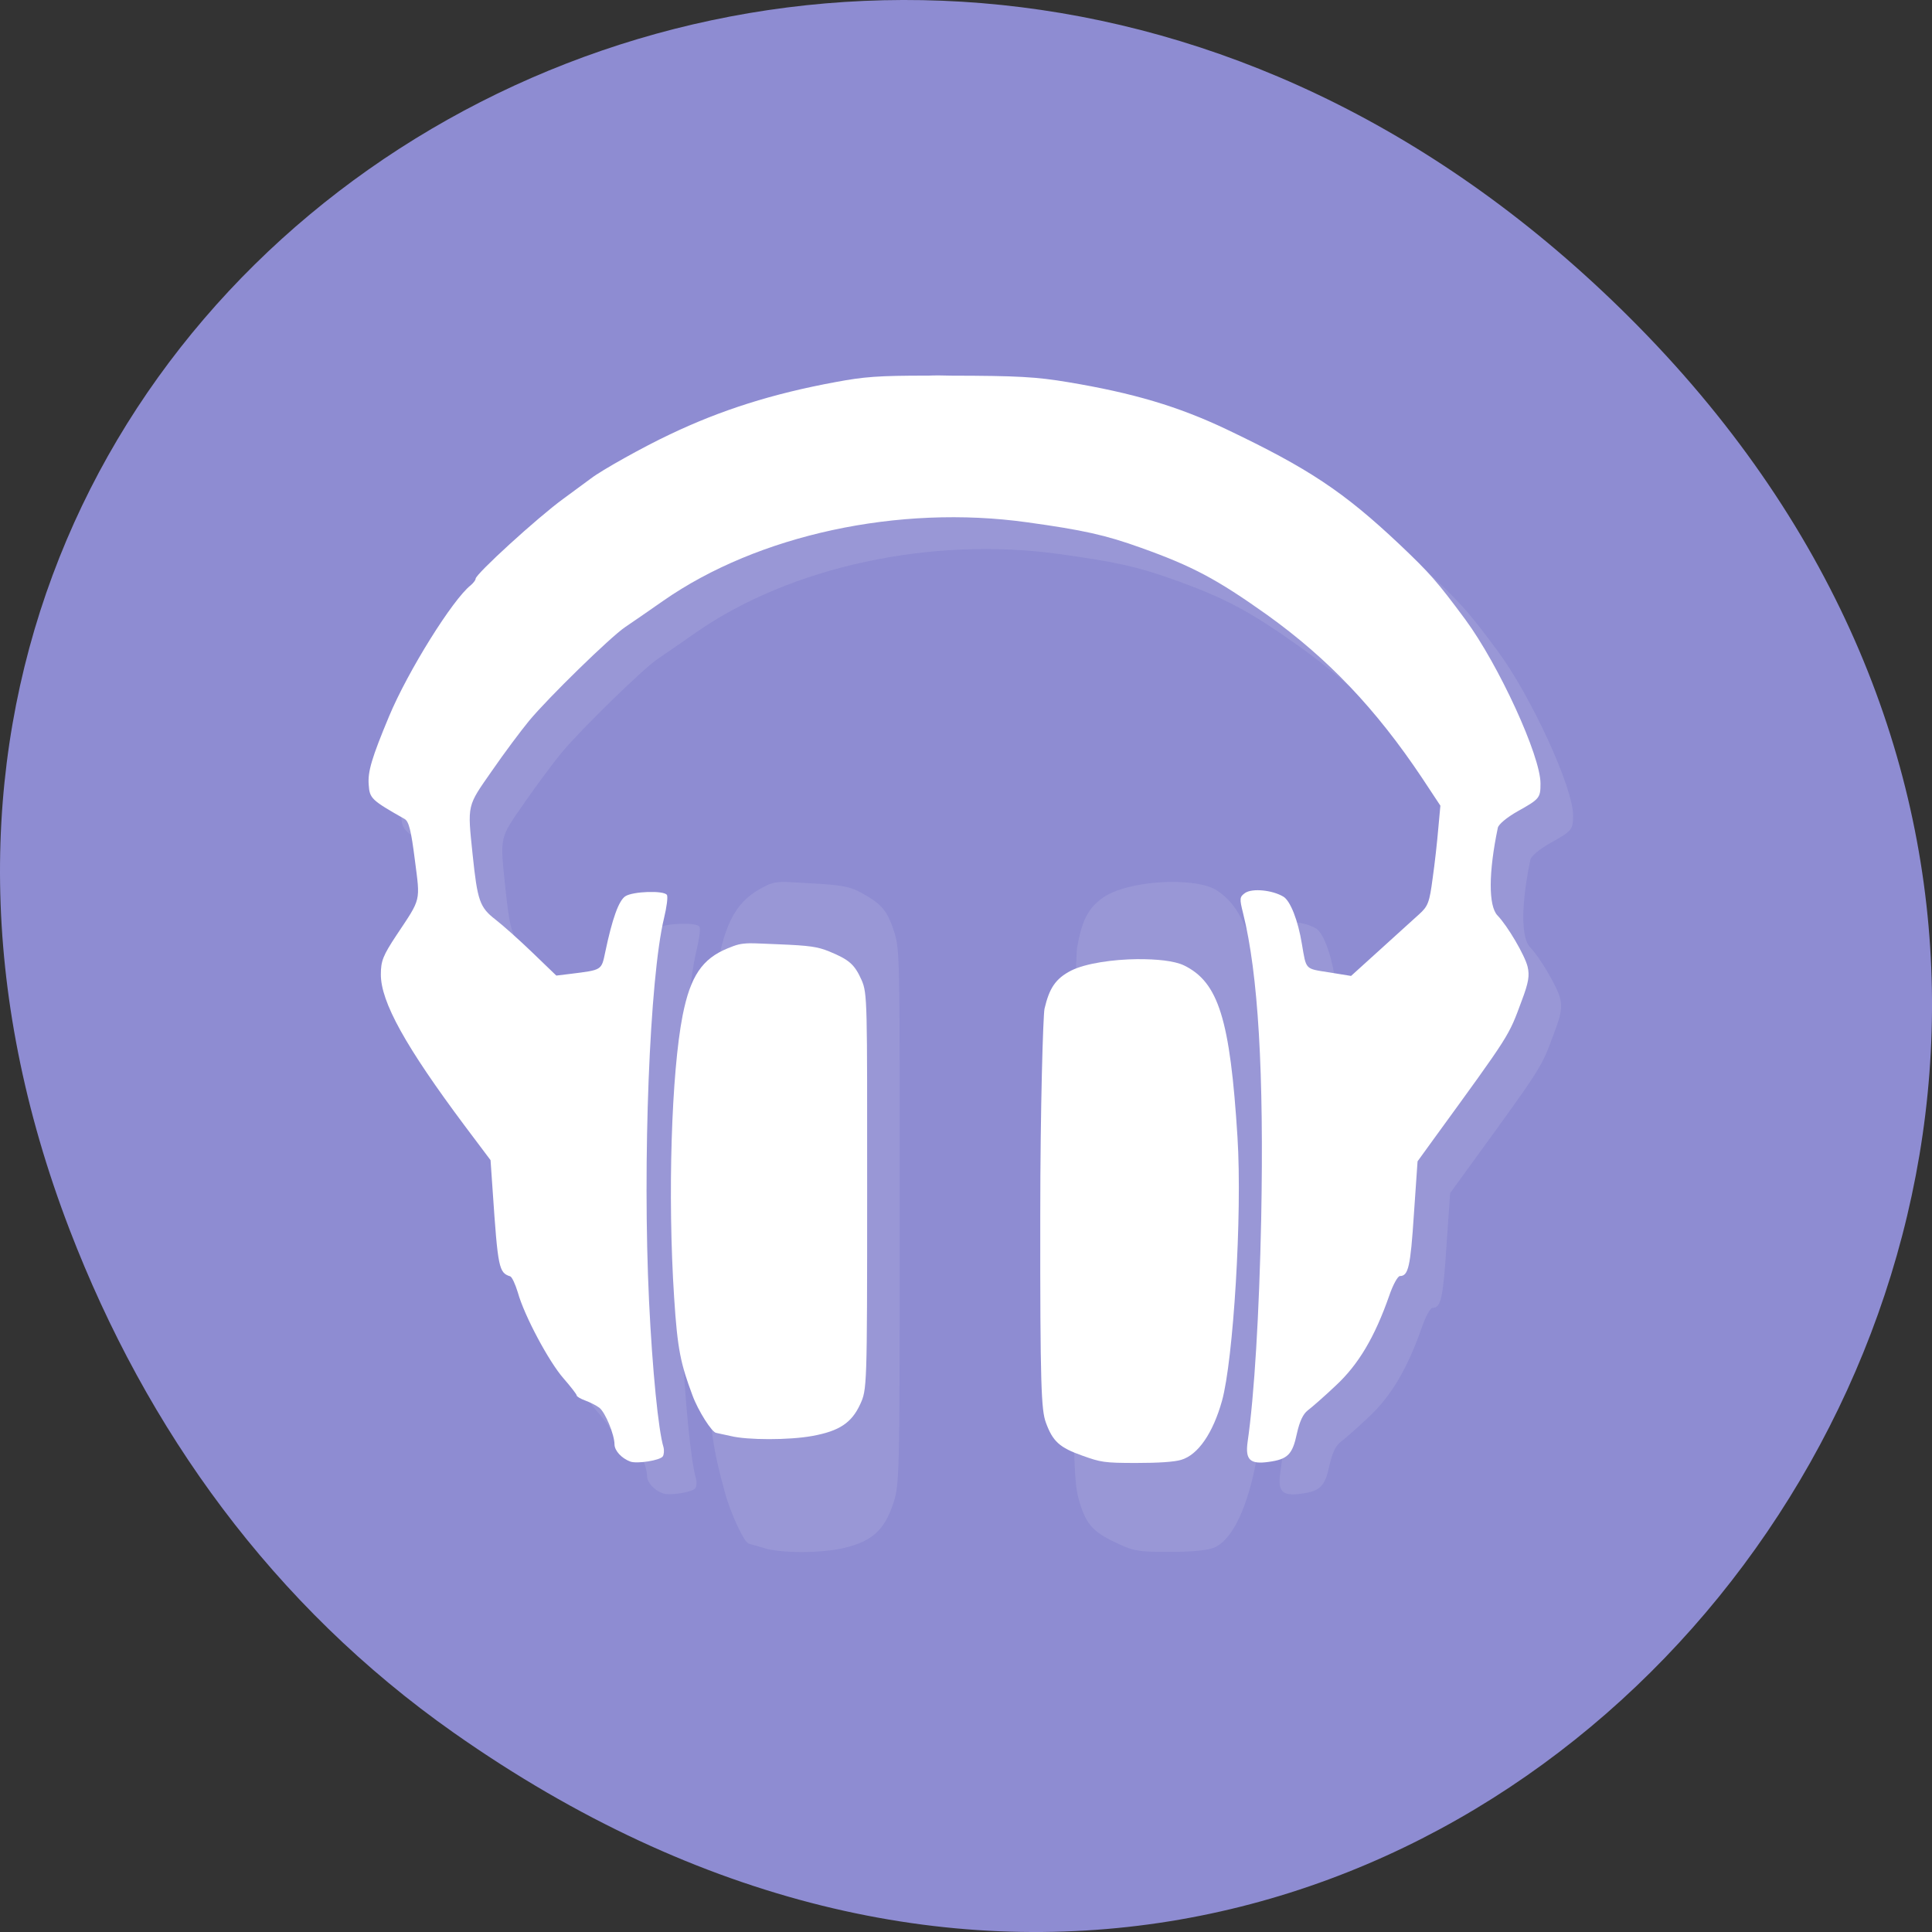 <svg xmlns="http://www.w3.org/2000/svg" xmlns:xlink="http://www.w3.org/1999/xlink" viewBox="0 0 256 256"><rect x="0" y="0" width="256" height="256" fill="#333333" stroke="none"/><defs><clipPath><path d="m -24 13 c 0 1.105 -0.672 2 -1.5 2 -0.828 0 -1.5 -0.895 -1.5 -2 0 -1.105 0.672 -2 1.5 -2 0.828 0 1.5 0.895 1.5 2 z" transform="matrix(15.333 0 0 11.5 415 -125.5)"/></clipPath></defs><path d="m 60.17 1025.99 c 130.93 92.05 263.6 -77.948 156.91 -186.39 -100.51 -102.17 -256.68 -7.449 -207.86 119.69 10.185 26.526 26.914 49.802 50.948 66.7 z" transform="translate(0 -796.36)" style="fill:#8e8cd2;color:#000"/><g transform="matrix(4.315 -0 0 4.214 22.932 -4207.927)" style="fill:#fff"><g transform="translate(1 1)" style="fill:#fff;opacity:0.1"><path d="m 23.17,1010.37 c -1.53,0 -1.957,0.037 -2.817,0.201 -1.952,0.368 -3.531,0.882 -5.1,1.649 -0.828,0.4 -2.093,1.125 -2.422,1.384 -0.054,0.043 -0.437,0.33 -0.854,0.644 -0.783,0.584 -2.687,2.363 -2.687,2.51 0,0.043 -0.071,0.136 -0.151,0.205 -0.551,0.443 -1.926,2.698 -2.504,4.115 -0.536,1.314 -0.66,1.747 -0.627,2.158 0.028,0.428 0.082,0.482 1.103,1.075 0.13,0.076 0.201,0.368 0.314,1.287 0.167,1.33 0.201,1.189 -0.562,2.363 -0.417,0.644 -0.482,0.817 -0.482,1.233 -0.006,0.865 0.763,2.281 2.579,4.769 l 0.789,1.075 0.065,0.957 c 0.162,2.445 0.19,2.584 0.541,2.698 0.054,0.022 0.156,0.249 0.233,0.508 0.195,0.724 0.957,2.184 1.406,2.704 0.221,0.26 0.4,0.497 0.4,0.53 0,0.037 0.119,0.108 0.264,0.162 0.145,0.054 0.341,0.156 0.433,0.227 0.179,0.141 0.465,0.843 0.465,1.157 0.005,0.195 0.216,0.433 0.487,0.536 0.21,0.076 0.908,-0.037 0.995,-0.162 0.037,-0.054 0.048,-0.19 0.022,-0.292 -0.156,-0.525 -0.341,-2.411 -0.443,-4.586 -0.205,-4.396 0.017,-10.166 0.46,-12.05 0.082,-0.346 0.125,-0.676 0.087,-0.729 -0.091,-0.145 -1.044,-0.113 -1.276,0.043 -0.201,0.136 -0.4,0.698 -0.616,1.753 -0.119,0.579 -0.091,0.562 -1.07,0.687 l -0.433,0.054 -0.73,-0.72 c -0.4,-0.395 -0.914,-0.865 -1.141,-1.044 -0.482,-0.383 -0.551,-0.59 -0.698,-2.033 -0.162,-1.6 -0.179,-1.509 0.59,-2.638 0.378,-0.562 0.893,-1.265 1.141,-1.574 0.59,-0.73 2.488,-2.623 2.942,-2.942 0.201,-0.136 0.73,-0.514 1.184,-0.837 2.904,-2.071 7.224,-3.03 11.171,-2.465 1.719,0.244 2.406,0.4 3.492,0.8 1.585,0.579 2.337,0.99 3.872,2.108 1.872,1.373 3.342,2.953 4.763,5.131 l 0.562,0.871 -0.065,0.724 c -0.032,0.395 -0.108,1.103 -0.173,1.563 -0.097,0.757 -0.141,0.876 -0.417,1.13 -0.167,0.151 -0.703,0.655 -1.195,1.109 l -0.893,0.828 -0.681,-0.113 c -0.741,-0.119 -0.692,-0.071 -0.828,-0.887 -0.119,-0.752 -0.357,-1.362 -0.568,-1.492 -0.341,-0.21 -0.952,-0.27 -1.174,-0.119 -0.173,0.125 -0.179,0.173 -0.065,0.638 0.465,1.909 0.644,5 0.556,9.636 -0.06,2.942 -0.21,5.526 -0.417,6.991 -0.076,0.562 0.076,0.709 0.644,0.627 0.59,-0.082 0.735,-0.233 0.871,-0.897 0.082,-0.378 0.19,-0.61 0.329,-0.72 0.114,-0.087 0.508,-0.437 0.865,-0.784 0.698,-0.664 1.195,-1.525 1.639,-2.822 0.114,-0.346 0.264,-0.621 0.329,-0.621 0.26,0 0.324,-0.298 0.428,-1.92 l 0.114,-1.687 0.497,-0.703 c 2.374,-3.342 2.292,-3.217 2.698,-4.337 0.216,-0.584 0.249,-0.8 0.184,-1.081 -0.082,-0.352 -0.616,-1.287 -0.925,-1.611 -0.281,-0.303 -0.275,-1.357 0.011,-2.757 0.022,-0.108 0.275,-0.324 0.601,-0.514 0.681,-0.389 0.709,-0.422 0.709,-0.876 0.005,-0.865 -1.282,-3.731 -2.309,-5.159 -0.865,-1.195 -1.087,-1.455 -2.01,-2.352 -1.73,-1.671 -2.806,-2.4 -5.336,-3.634 -1.471,-0.714 -2.85,-1.135 -4.85,-1.476 -0.973,-0.168 -1.563,-0.201 -3.591,-0.205 -0.27,-0.01 -0.508,-0.01 -0.724,0" id="0" style="fill:#fff"/><path d="m 17.723 1025.29 c -0.318 0.011 -0.422 0.065 -0.692 0.216 -0.783 0.443 -1.146 1.184 -1.384 2.856 -0.341 2.4 -0.465 7.645 -0.26 11.982 0.102 2.227 0.205 2.828 0.562 4.153 0.167 0.638 0.601 1.595 0.735 1.6 0.011 0.01 0.221 0.06 0.433 0.13 0.514 0.179 1.806 0.179 2.51 0 0.843 -0.21 1.211 -0.568 1.471 -1.341 0.21 -0.633 0.216 -0.66 0.216 -9.04 0 -8.08 0.011 -8.419 -0.173 -8.998 -0.216 -0.67 -0.389 -0.865 -0.995 -1.211 -0.357 -0.201 -0.601 -0.249 -1.557 -0.303 -0.411 -0.022 -0.676 -0.043 -0.865 -0.043" id="1" style="fill:#fff"/><path d="m 29.615 1025.29 c -0.752 0.011 -1.585 0.173 -2.033 0.476 -0.491 0.341 -0.676 0.752 -0.822 1.6 -0.043 0.287 -0.13 4.142 -0.13 8.609 -0.006 7.181 0.032 8.181 0.173 8.695 0.21 0.784 0.417 1.044 1.125 1.384 0.556 0.27 0.66 0.303 1.644 0.303 0.687 0 1.174 -0.043 1.384 -0.13 0.525 -0.21 0.979 -1.13 1.254 -2.465 0.346 -1.682 0.627 -7.77 0.476 -11.03 -0.227 -4.936 -0.584 -6.478 -1.644 -7.181 -0.303 -0.195 -0.843 -0.264 -1.427 -0.26" id="2" style="fill:#fff"/></g><use xlink:href="#0" width="256" height="256"/><use xlink:href="#1" transform="matrix(1 0 0 0.74 0 269.504)" width="256" height="256"/><use xlink:href="#2" transform="matrix(1 0 0 0.752 0 257.7)" width="256" height="256"/></g></svg>